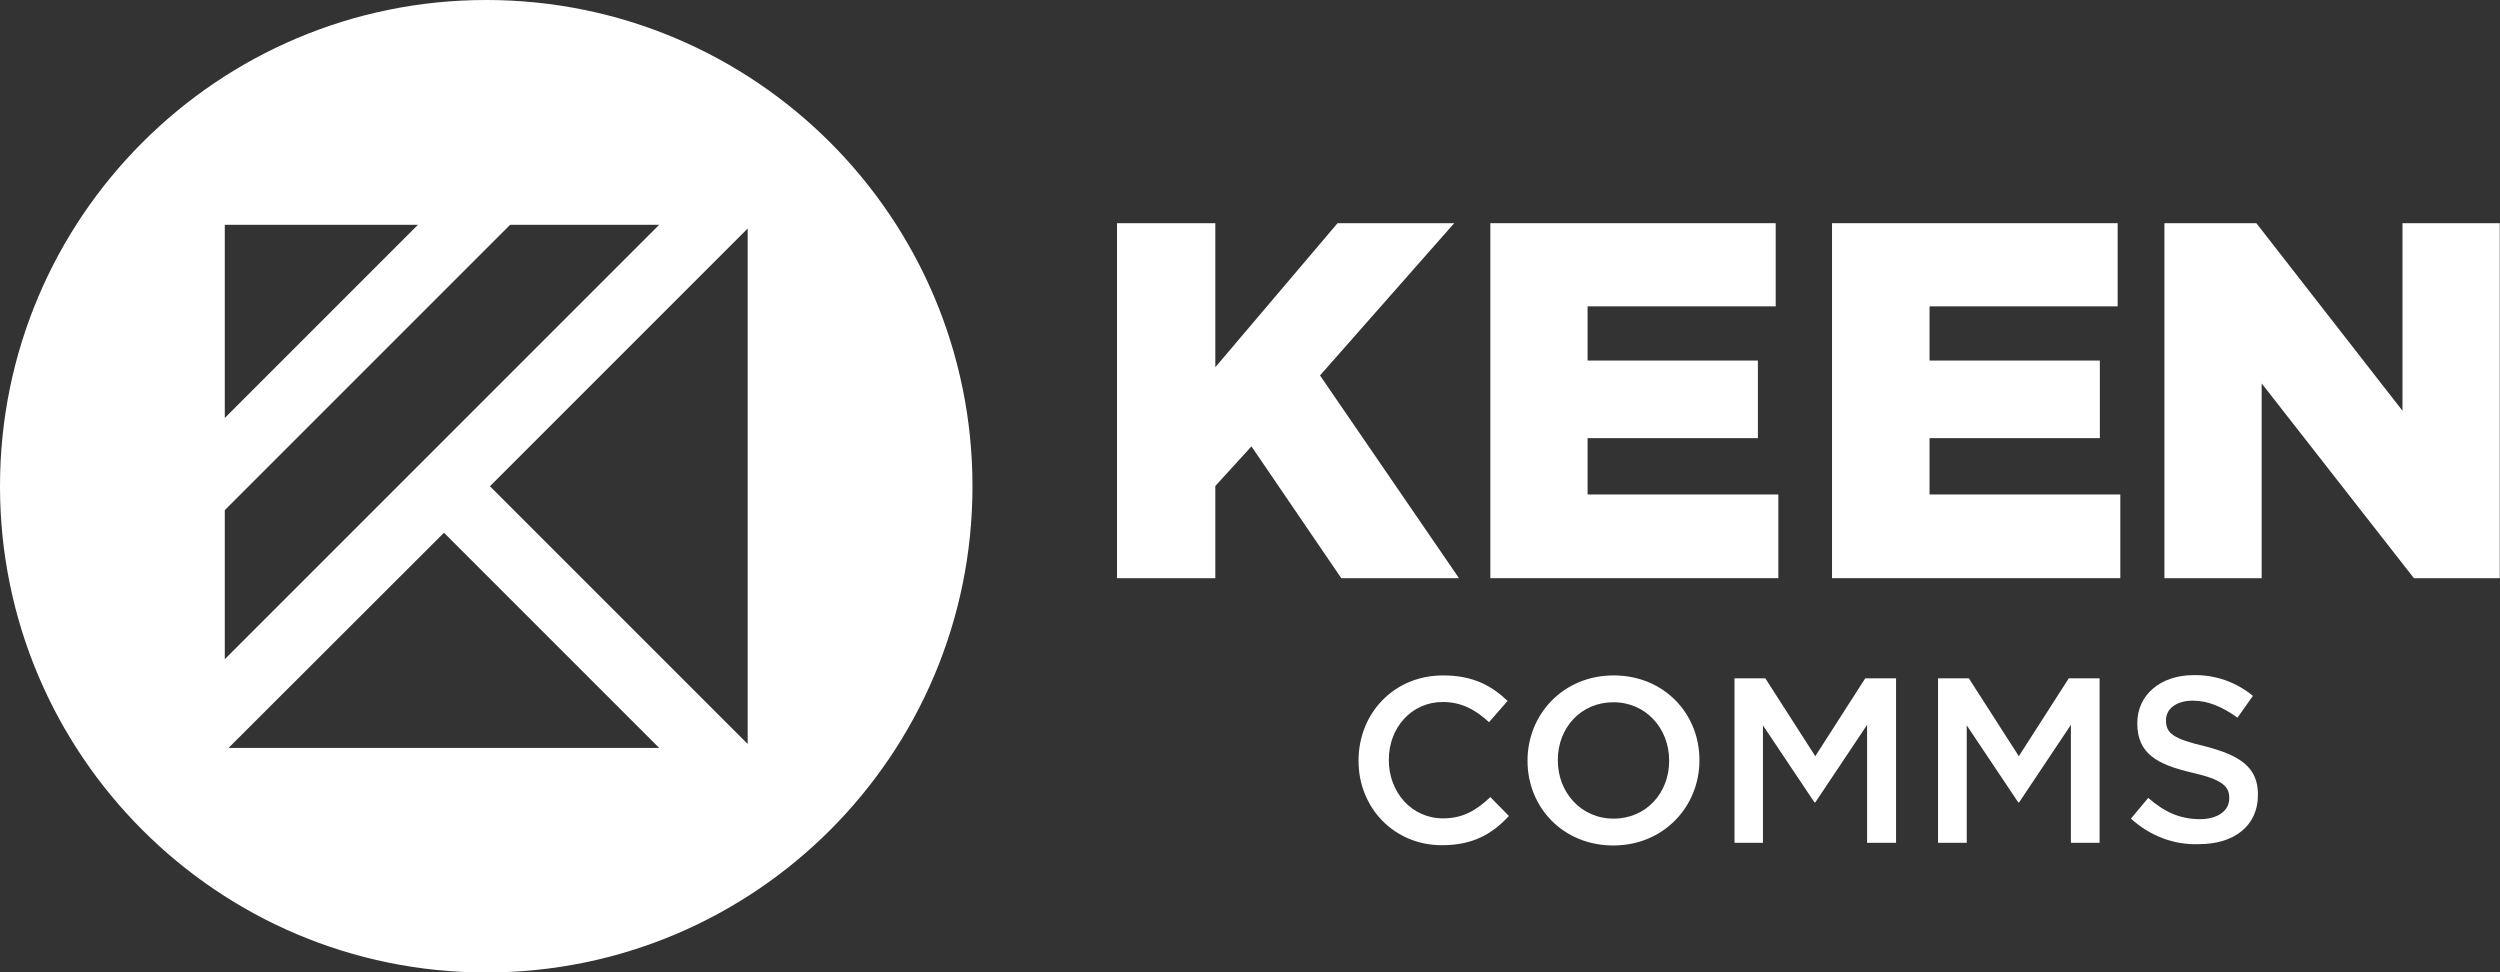 <?xml version="1.0" encoding="utf-8"?>
<!-- Generator: Adobe Illustrator 23.0.3, SVG Export Plug-In . SVG Version: 6.00 Build 0)  -->
<svg version="1.1" id="Layer_1" xmlns="http://www.w3.org/2000/svg" xmlns:xlink="http://www.w3.org/1999/xlink" x="0px" y="0px"
	 viewBox="0 0 940.9 366" style="enable-background:new 0 0 940.9 366;" xml:space="preserve">
<rect x="0" y="0" width="940.9" height="366" fill="#333333" stroke="none"/>
<style type="text/css">
	.st0{fill:#FFFFFF;}
</style>
<path class="st0" d="M420.4,84h37v54.2l46-54.2h43.9l-50.5,57.3l52.3,76.3h-44.3L471,168l-13.6,14.9v34.7h-37V84z"/>
<path class="st0" d="M560.9,84h107.4v31.3h-70.8v20.4h64.1v29.2h-64.1v21.2h71.8v31.5H560.9V84z"/>
<path class="st0" d="M689.5,84H797v31.3h-70.8v20.4h64.1v29.2h-64.1v21.2h71.8v31.5H689.5V84z"/>
<path class="st0" d="M814.7,84h34.5l55,70.6V84h36.6v133.6h-32.3l-57.3-73.3v73.3h-36.6V84z"/>
<path class="st0" d="M511.3,286.4v-0.2c0-17.6,13.2-32,31.8-32c11.5,0,18.4,4,24.3,9.6l-7,8c-5-4.6-10.3-7.6-17.4-7.6
	c-11.7,0-20.3,9.6-20.3,21.7v0.2c0,12.1,8.6,21.9,20.4,21.9c7.5,0,12.5-3,17.8-8l7,7.1c-6.3,6.8-13.6,11-25.1,11
	C524.8,318.2,511.3,304.1,511.3,286.4z"/>
<path class="st0" d="M574.9,286.4v-0.2c0-17.3,13.4-32,32.4-32s32.3,14.4,32.3,31.8v0.2c0,17.3-13.4,32-32.4,32
	S574.9,303.8,574.9,286.4z M628.2,286.4v-0.2c0-12-8.7-21.9-21-21.9s-20.9,9.7-20.9,21.7v0.2c0,12,8.7,21.9,21,21.9
	S628.2,298.4,628.2,286.4z"/>
<path class="st0" d="M652.8,255.3h11.6l18.8,29.3l18.8-29.3h11.6v61.9h-10.9v-44.4L683.2,302h-0.3l-19.4-29v44.2h-10.7V255.3z"/>
<path class="st0" d="M729.4,255.3H741l18.8,29.3l18.8-29.3h11.6v61.9h-10.8v-44.4L759.9,302h-0.3l-19.4-29v44.2h-10.8V255.3z"/>
<path class="st0" d="M802,308.1l6.5-7.8c6,5.2,11.8,8,19.5,8c6.7,0,11-3.2,11-7.8v-0.2c0-4.3-2.5-6.9-14-9.5
	c-13.2-3.1-20.6-7.2-20.6-18.5v-0.2c0-10.6,8.8-18,21.1-18c8.2-0.2,16.1,2.6,22.4,7.8l-5.8,8.2c-5.7-4.1-11.1-6.4-16.8-6.4
	c-6.4,0-10.1,3.2-10.1,7.3v0.2c0,4.8,2.8,6.9,14.8,9.7c13,3.4,19.8,7.8,19.8,18.1v0.2c0,11.7-9.1,18.5-22.1,18.5
	C818.3,318.1,809.1,314.6,802,308.1z"/>
<path class="st0" d="M183,0C81.9,0,0,82,0,183s81.9,183,183,183s183-81.9,183-183S284.1,0,183,0z M84.6,84.6h72.7l-72.7,72.7V84.6z
	 M84.6,192L192,84.6h56.1L84.6,248.1V192z M86,281.5l81.1-81l81,81H86z M281.4,280l-97-97l97-97V280z"/>
</svg>
